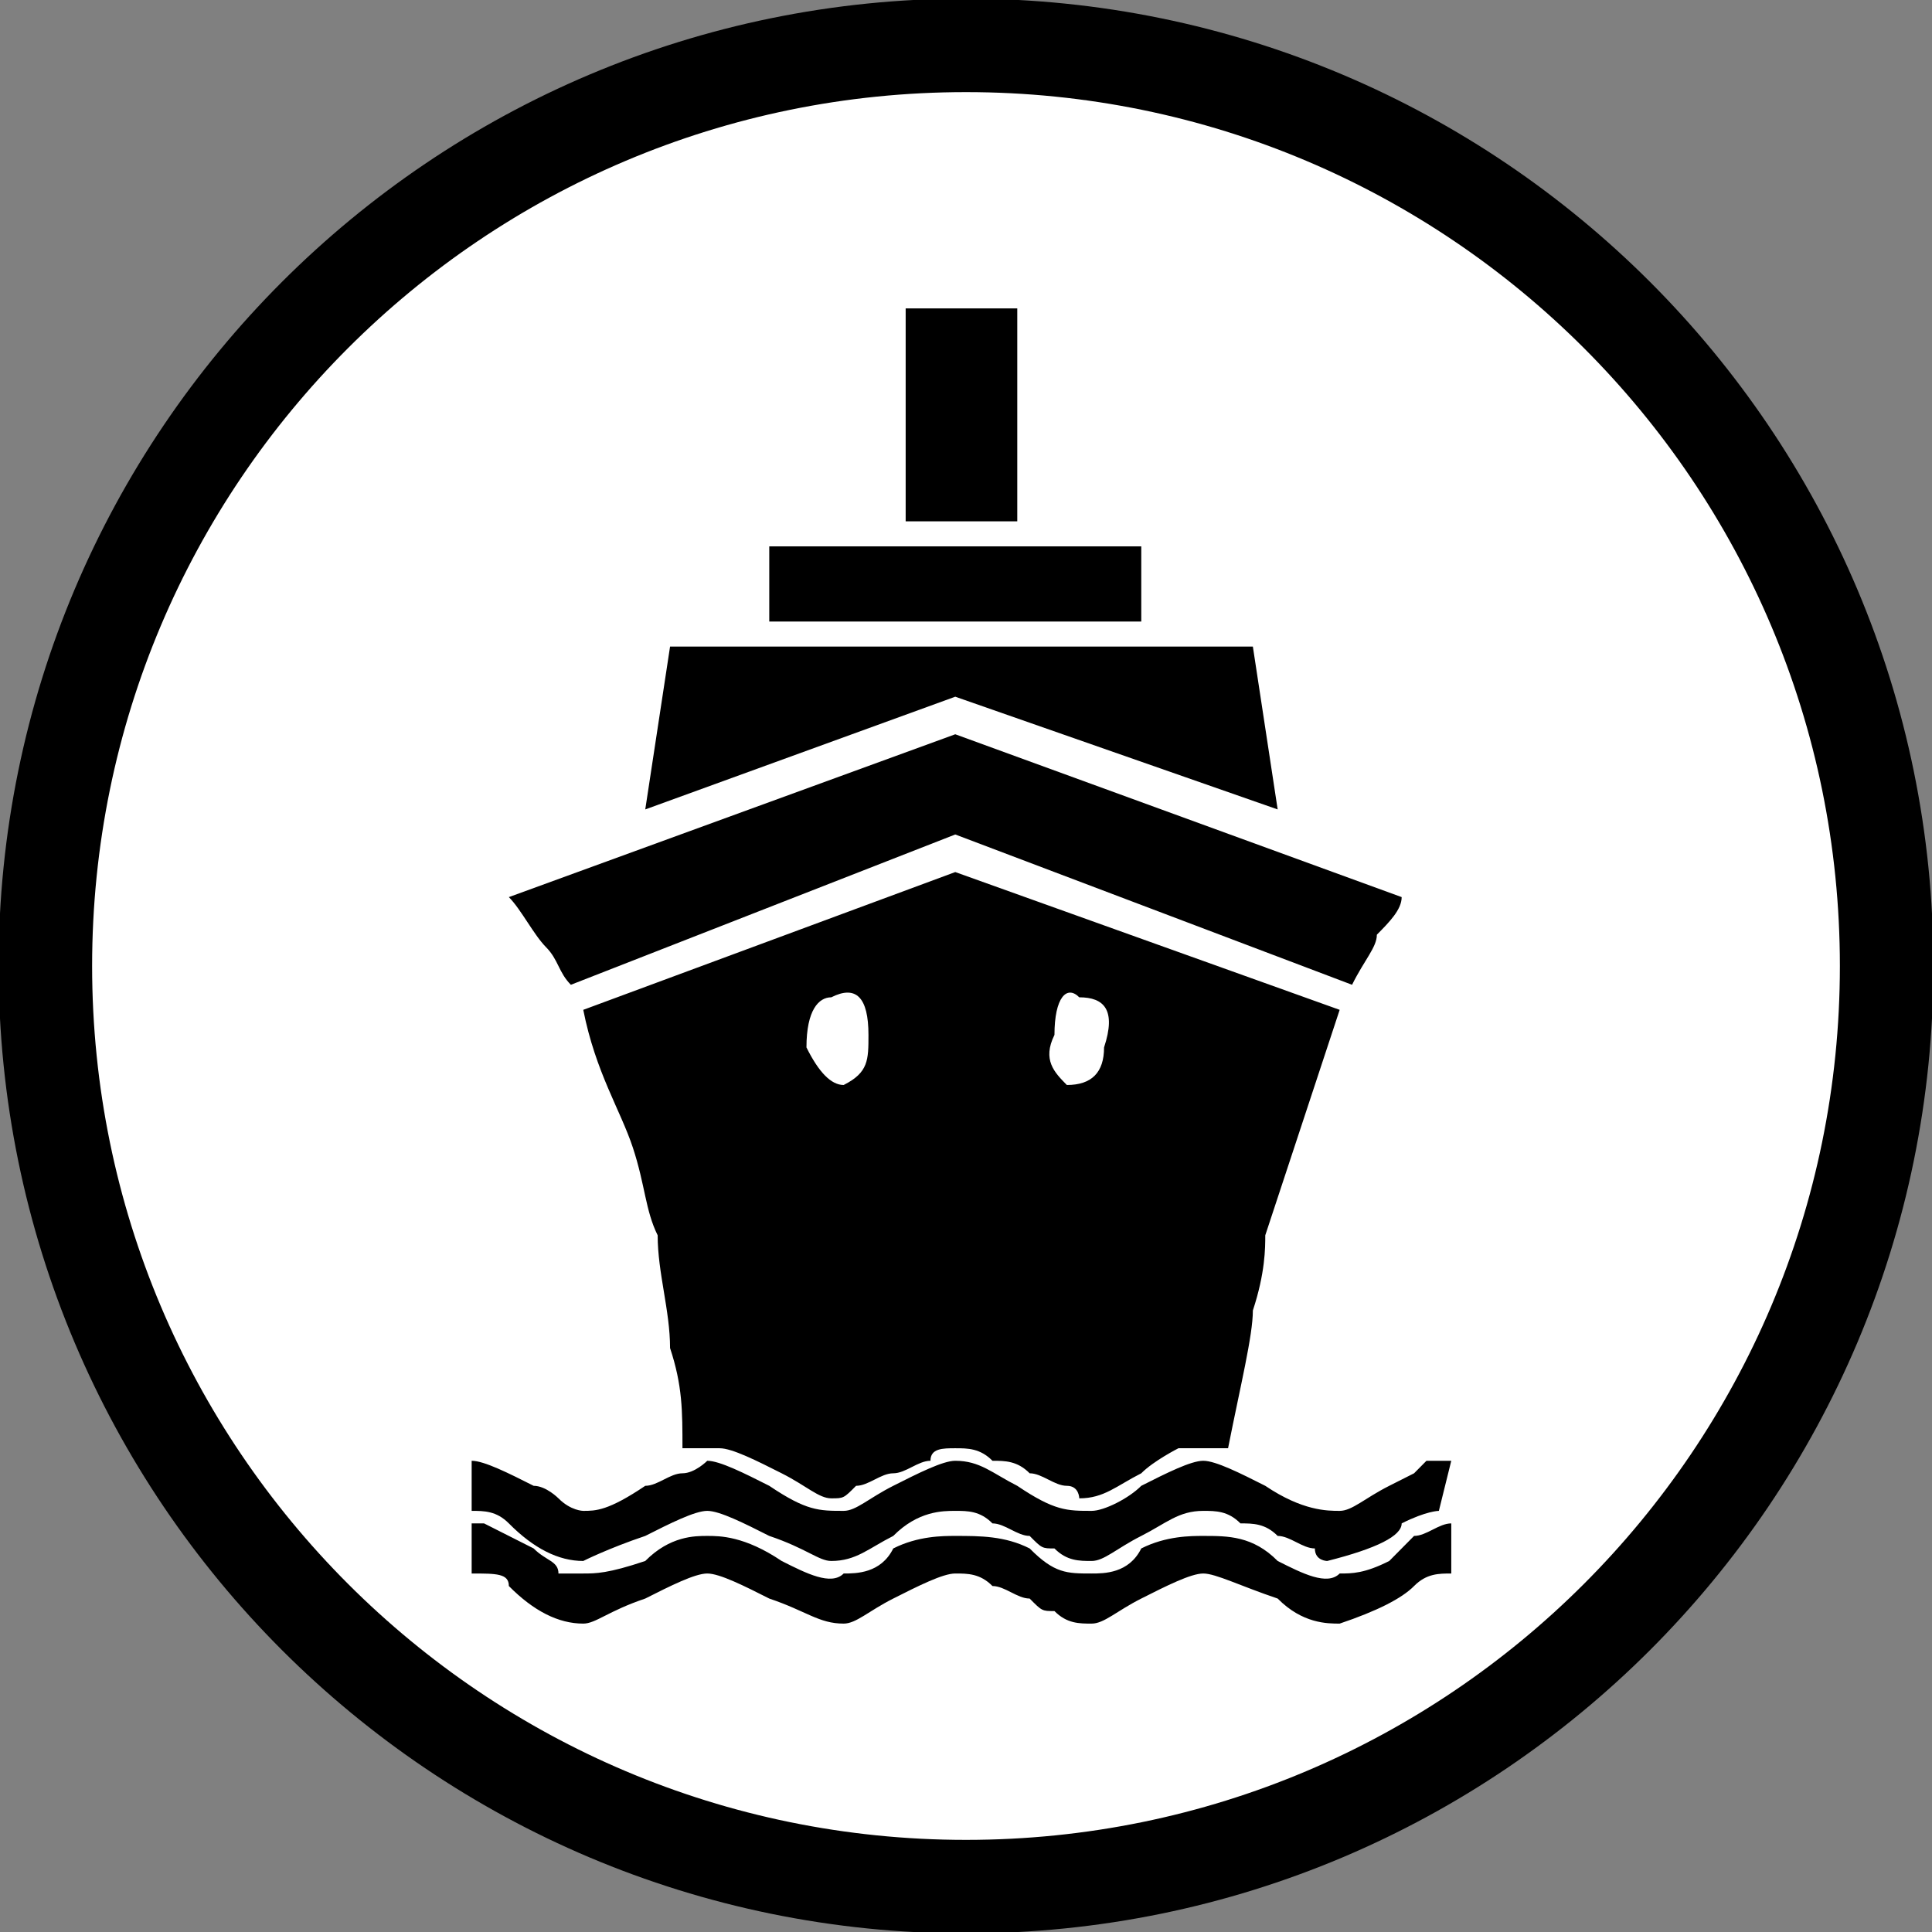 <svg width="213" height="213" xmlns="http://www.w3.org/2000/svg" xmlns:xlink="http://www.w3.org/1999/xlink" xml:space="preserve" overflow="hidden"><rect width="100%" height="100%" fill="#808080" stroke="none"/><g transform="translate(-806 -235)"><path d="M811 341.5C811 285.443 856.443 240 912.5 240 968.557 240 1014 285.443 1014 341.5 1014 397.557 968.557 443 912.5 443 856.443 443 811 397.557 811 341.5Z" stroke="#000000" stroke-width="10.312" stroke-miterlimit="8" fill="#FFFFFF" fill-rule="evenodd"/><path d="M918.152 292.476C918.152 269 918.152 269 918.152 269 905.848 269 905.848 269 905.848 269 905.848 292.476 905.848 292.476 905.848 292.476 918.152 292.476 918.152 292.476 918.152 292.476ZM931.823 303.524C931.823 295.238 931.823 295.238 931.823 295.238 890.81 295.238 890.81 295.238 890.81 295.238 890.81 303.524 890.81 303.524 890.81 303.524 931.823 303.524 931.823 303.524 931.823 303.524ZM946.861 324.238C944.127 306.286 944.127 306.286 944.127 306.286 879.873 306.286 879.873 306.286 879.873 306.286 877.139 324.238 877.139 324.238 877.139 324.238 911.316 311.81 911.316 311.81 911.316 311.81 946.861 324.238 946.861 324.238 946.861 324.238ZM911.316 315.952C862.101 333.905 862.101 333.905 862.101 333.905 863.468 335.286 864.835 338.048 866.203 339.429 867.57 340.81 867.57 342.19 868.937 343.571 911.316 327 911.316 327 911.316 327 955.063 343.571 955.063 343.571 955.063 343.571 956.43 340.81 957.797 339.429 957.797 338.048 959.164 336.667 960.532 335.286 960.532 333.905 911.316 315.952 911.316 315.952 911.316 315.952ZM911.316 331.143C870.304 346.333 870.304 346.333 870.304 346.333 871.671 353.238 874.405 357.381 875.772 361.524 877.139 365.667 877.139 368.429 878.506 371.19 878.506 375.333 879.873 379.476 879.873 383.619 881.24 387.762 881.24 390.524 881.24 394.667 882.608 394.667 883.975 394.667 885.342 394.667 886.709 394.667 889.443 396.048 892.177 397.428 894.911 398.809 896.278 400.19 897.646 400.19 899.013 400.19 899.013 400.19 900.38 398.809 901.747 398.809 903.114 397.428 904.481 397.428 905.848 397.428 907.215 396.048 908.582 396.048 908.582 394.667 909.949 394.667 911.316 394.667 912.684 394.667 914.051 394.667 915.418 396.048 916.785 396.048 918.152 396.048 919.519 397.428 920.886 397.428 922.253 398.809 923.62 398.809 924.987 398.809 924.987 400.19 924.987 400.19 927.721 400.19 929.089 398.809 931.823 397.428 933.19 396.048 935.924 394.667 935.924 394.667 937.291 394.667 938.658 394.667 941.392 394.667 942.759 387.762 944.127 382.238 944.127 379.476 945.494 375.333 945.494 372.571 945.494 371.19 946.861 367.048 948.228 362.905 949.595 358.762 950.962 354.619 952.329 350.476 953.696 346.333 911.316 331.143 911.316 331.143 911.316 331.143ZM966 396.048C964.633 396.048 964.633 396.048 963.266 396.048 963.266 396.048 961.899 397.428 961.899 397.428 959.164 398.809 959.164 398.809 959.164 398.809 956.43 400.19 955.063 401.571 953.696 401.571 952.329 401.571 949.595 401.571 945.494 398.809 942.759 397.428 940.025 396.048 938.658 396.048 937.291 396.048 934.557 397.428 931.823 398.809 930.456 400.19 927.721 401.571 926.354 401.571 923.62 401.571 922.253 401.571 918.152 398.809 915.418 397.428 914.051 396.048 911.316 396.048 909.949 396.048 907.215 397.428 904.481 398.809 901.747 400.19 900.38 401.571 899.013 401.571 896.278 401.571 894.911 401.571 890.81 398.809 888.076 397.428 885.342 396.048 883.975 396.048 883.975 396.048 882.608 397.428 881.24 397.428 879.873 397.428 878.506 398.809 877.139 398.809 873.038 401.571 871.671 401.571 870.304 401.571 870.304 401.571 868.937 401.571 867.57 400.19 867.57 400.19 866.203 398.809 864.835 398.809 862.101 397.428 859.367 396.048 858 396.048 858 396.048 858 396.048 858 396.048 858 401.571 858 401.571 858 401.571 859.367 401.571 860.734 401.571 862.101 402.952 864.835 405.714 867.57 407.095 870.304 407.095 870.304 407.095 873.038 405.714 877.139 404.333 879.873 402.952 882.608 401.571 883.975 401.571 885.342 401.571 888.076 402.952 890.81 404.333 894.911 405.714 896.278 407.095 897.646 407.095 900.38 407.095 901.747 405.714 904.481 404.333 907.215 401.571 909.949 401.571 911.316 401.571 912.684 401.571 914.051 401.571 915.418 402.952 916.785 402.952 918.152 404.333 919.519 404.333 920.886 405.714 920.886 405.714 922.253 405.714 923.62 407.095 924.987 407.095 926.354 407.095 927.721 407.095 929.089 405.714 931.823 404.333 934.557 402.952 935.924 401.571 938.658 401.571 940.025 401.571 941.392 401.571 942.759 402.952 944.127 402.952 945.494 402.952 946.861 404.333 948.228 404.333 949.595 405.714 950.962 405.714 950.962 407.095 952.329 407.095 952.329 407.095 957.797 405.714 960.532 404.333 960.532 402.952 963.266 401.571 964.633 401.571 964.633 401.571 966 396.048 966 396.048 966 396.048ZM966 402.952C964.633 402.952 963.266 404.333 961.899 404.333 959.164 407.095 959.164 407.095 959.164 407.095 956.43 408.476 955.063 408.476 953.696 408.476 952.329 409.857 949.595 408.476 946.861 407.095 944.127 404.333 941.392 404.333 938.658 404.333 937.291 404.333 934.557 404.333 931.823 405.714 930.456 408.476 927.721 408.476 926.354 408.476 923.62 408.476 922.253 408.476 919.519 405.714 916.785 404.333 914.051 404.333 911.316 404.333 909.949 404.333 907.215 404.333 904.481 405.714 903.114 408.476 900.38 408.476 899.013 408.476 897.646 409.857 894.911 408.476 892.177 407.095 888.076 404.333 885.342 404.333 883.975 404.333 882.608 404.333 879.873 404.333 877.139 407.095 873.038 408.476 871.671 408.476 870.304 408.476 870.304 408.476 868.937 408.476 867.57 408.476 867.57 407.095 866.203 407.095 864.835 405.714 862.101 404.333 859.367 402.952 859.367 402.952 858 402.952 858 402.952 858 402.952 858 408.476 858 408.476 858 408.476 860.734 408.476 862.101 408.476 862.101 409.857 864.835 412.619 867.57 414 870.304 414 871.671 414 873.038 412.619 877.139 411.238 879.873 409.857 882.608 408.476 883.975 408.476 885.342 408.476 888.076 409.857 890.81 411.238 894.911 412.619 896.278 414 899.013 414 900.38 414 901.747 412.619 904.481 411.238 907.215 409.857 909.949 408.476 911.316 408.476 912.684 408.476 914.051 408.476 915.418 409.857 916.785 409.857 918.152 411.238 919.519 411.238 920.886 412.619 920.886 412.619 922.253 412.619 923.62 414 924.987 414 926.354 414 927.721 414 929.089 412.619 931.823 411.238 934.557 409.857 937.291 408.476 938.658 408.476 940.025 408.476 942.759 409.857 946.861 411.238 949.595 414 952.329 414 953.696 414 957.797 412.619 960.532 411.238 961.899 409.857 963.266 408.476 964.633 408.476 966 408.476 966 402.952 966 402.952 966 402.952ZM923.62 354.619C922.253 353.238 920.886 351.857 922.253 349.095 922.253 344.952 923.62 343.571 924.987 344.952 927.721 344.952 929.089 346.333 927.721 350.476 927.721 353.238 926.354 354.619 923.62 354.619ZM899.013 354.619C897.646 354.619 896.278 353.238 894.911 350.476 894.911 346.333 896.278 344.952 897.646 344.952 900.38 343.571 901.747 344.952 901.747 349.095 901.747 351.857 901.747 353.238 899.013 354.619Z" fill-rule="evenodd"/></g></svg>